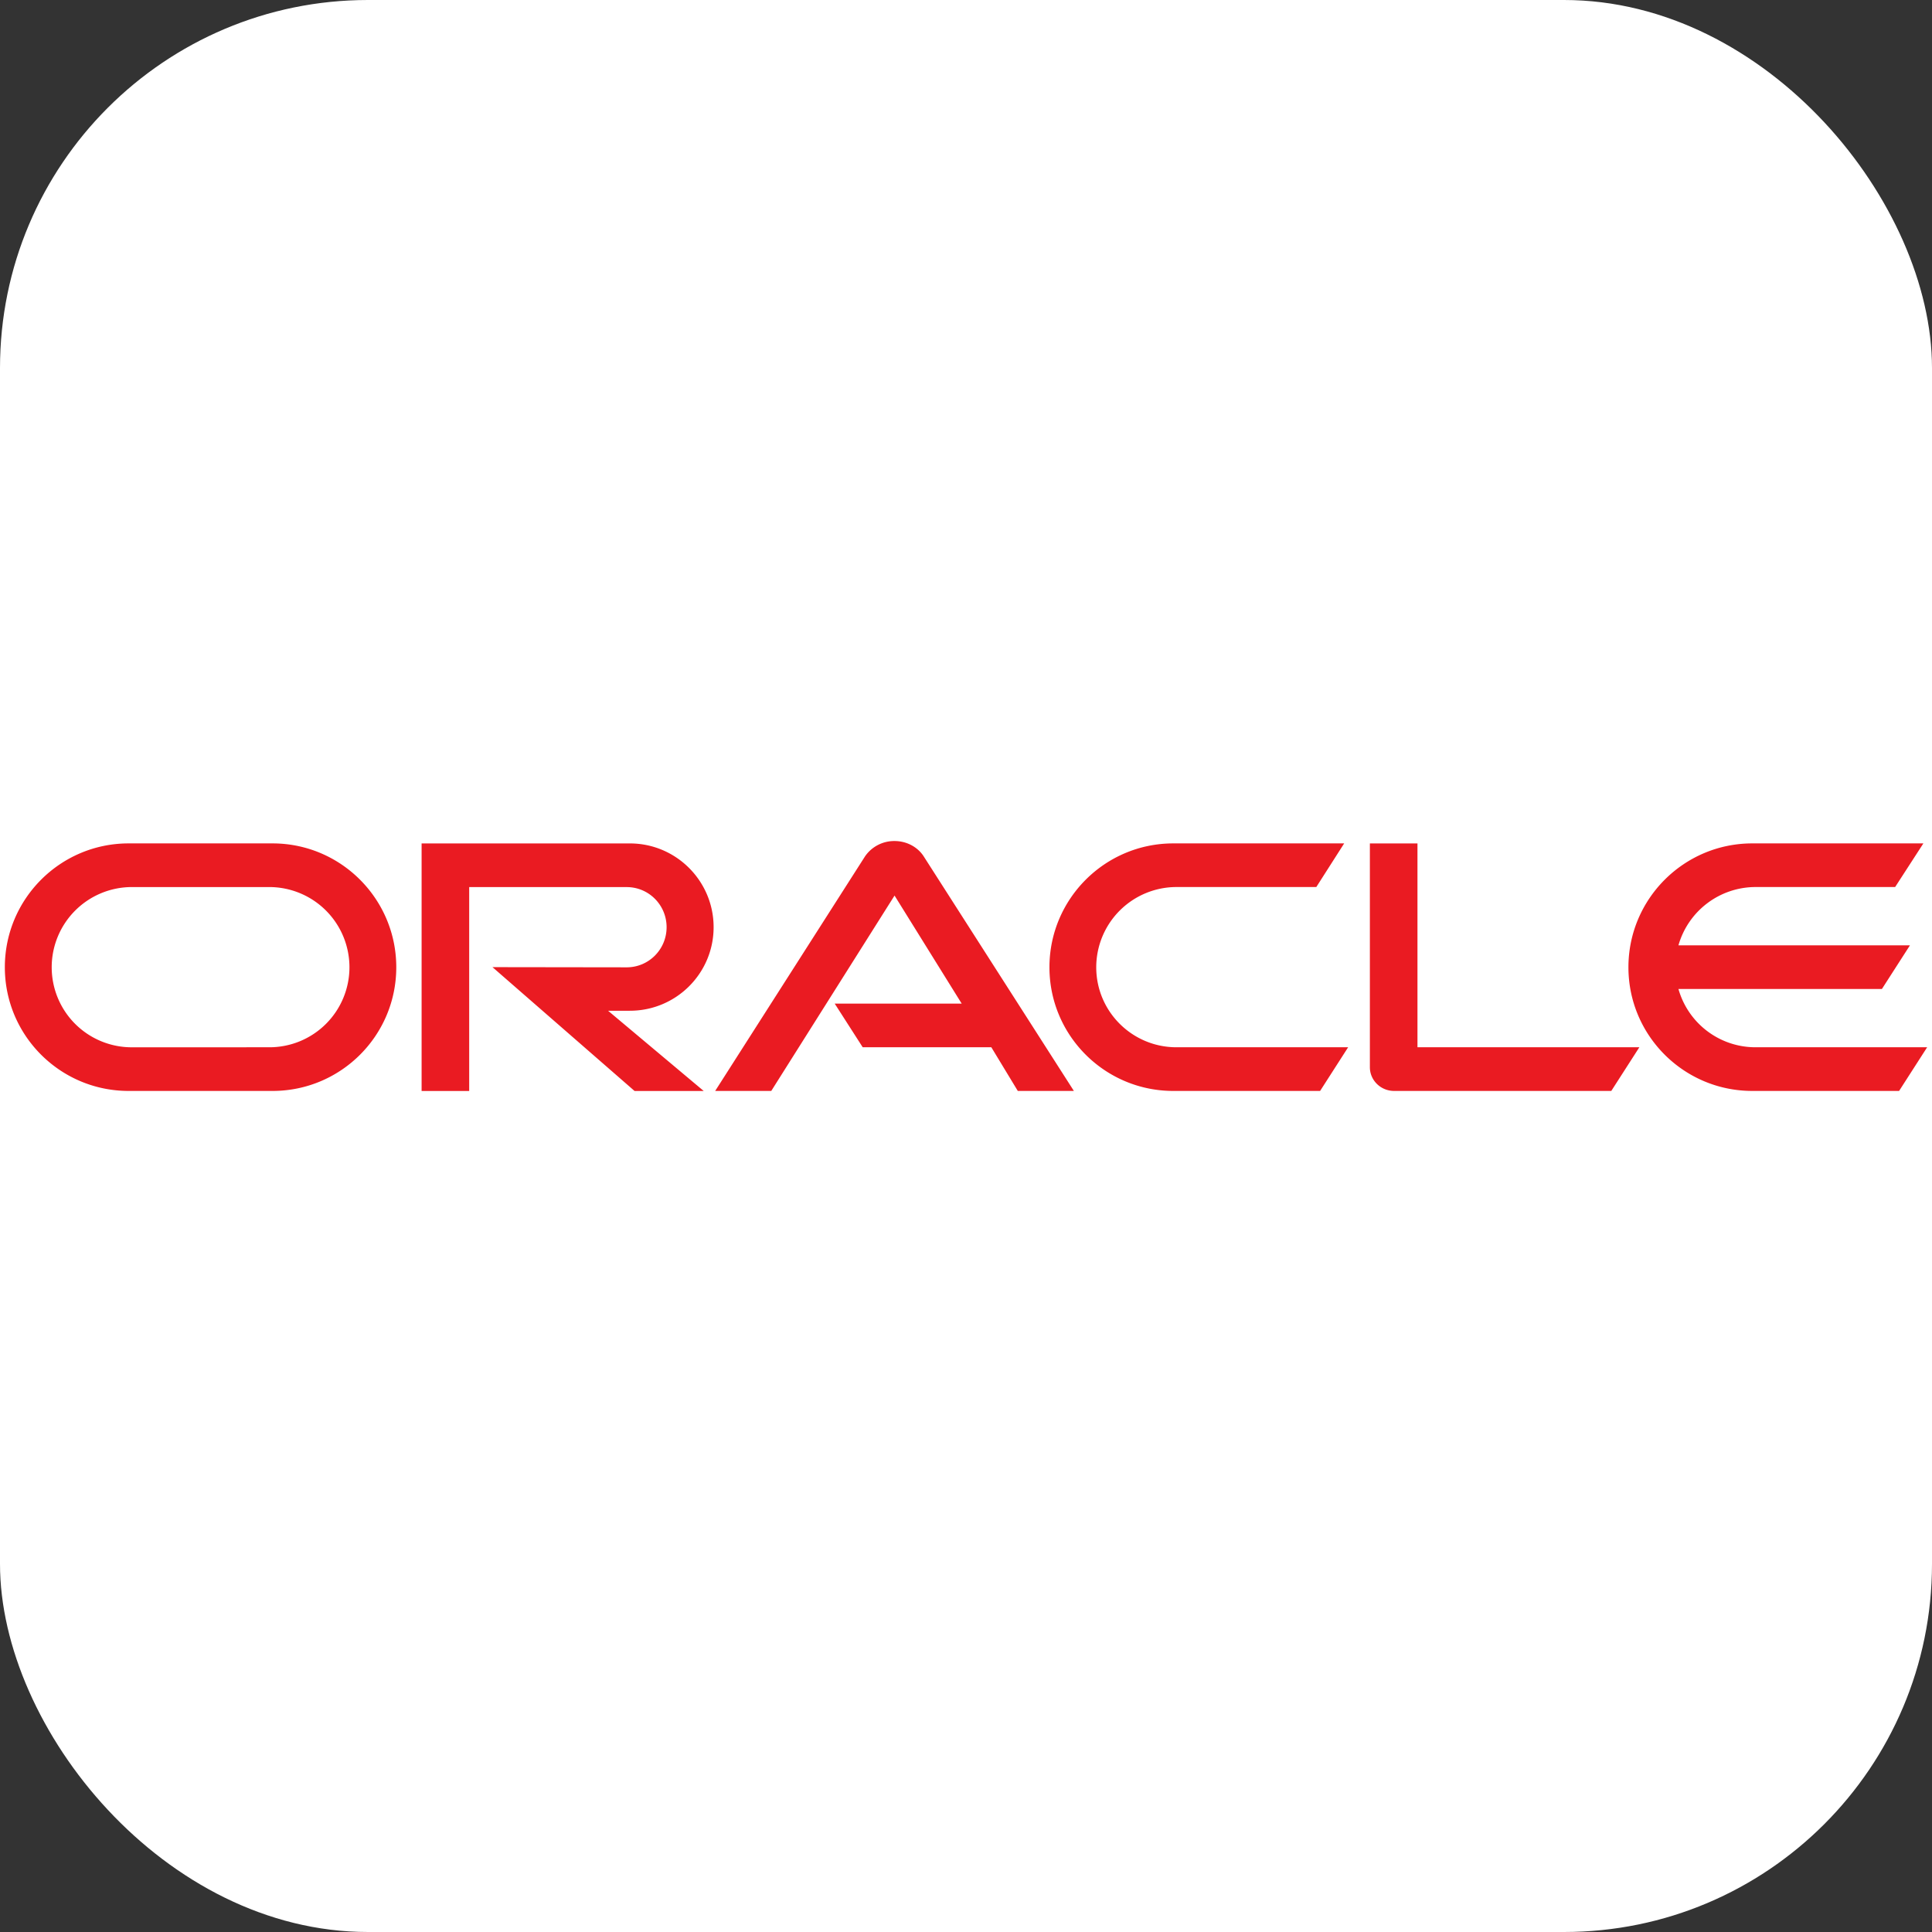 <?xml version="1.0" encoding="UTF-8" standalone="no"?>
<svg
   viewBox="0 0 63 63"
   version="1.1"
   id="svg1"
   width="63"
   height="63"
   xmlns="http://www.w3.org/2000/svg"
   xmlns:svg="http://www.w3.org/2000/svg">
  <rect x="0" y="0" width="63" height="63" fill="#333333" stroke="none"/>
  <defs
     id="defs1" />
  <rect
     style="fill:#ffffff;fill-opacity:1;stroke:none"
     id="rect1"
     width="63"
     height="63"
     x="0"
     y="0"
     ry="12"
     rx="12" />
  <path
     fill="#ea1b22"
     d="m 27.219,32.727 h 4.141 l -2.19,-3.524 -4.02,6.371 h -1.829 l 4.889,-7.653 a 1.155,1.155 0 0 1 0.96,-0.496 c 0.38,0 0.735,0.18 0.94,0.483 l 4.908,7.666 h -1.829 l -0.863,-1.424 h -4.194 z m 19.003,1.423 v -6.647 h -1.552 v 7.298 c 0,0.2 0.078,0.393 0.226,0.541 0.148,0.148 0.348,0.232 0.567,0.232 h 7.079 l 0.915,-1.424 z M 20.539,32.959 c 1.507,0 2.731,-1.217 2.731,-2.725 0,-1.507 -1.224,-2.731 -2.731,-2.731 h -6.791 v 8.072 h 1.552 v -6.648 h 5.136 c 0.722,0 1.301,0.586 1.301,1.308 0,0.721 -0.58,1.308 -1.301,1.308 l -4.377,-0.006 4.634,4.039 h 2.255 l -3.118,-2.616 h 0.708 z M 4.195,35.574 c -2.228,0 -4.037,-1.804 -4.037,-4.033 0,-2.229 1.808,-4.039 4.037,-4.039 h 4.691 c 2.229,0 4.036,1.811 4.036,4.039 0,2.229 -1.807,4.033 -4.036,4.033 z M 8.781,34.15 A 2.609,2.609 0 0 0 11.395,31.542 2.615,2.615 0 0 0 8.781,28.926 H 4.298 a 2.615,2.615 0 0 0 -2.612,2.616 2.609,2.609 0 0 0 2.612,2.609 z m 29.479,1.424 c -2.229,0 -4.039,-1.804 -4.039,-4.033 0,-2.229 1.81,-4.039 4.039,-4.039 h 5.572 l -0.909,1.423 h -4.56 a 2.618,2.618 0 0 0 -2.616,2.616 c 0,1.443 1.173,2.609 2.616,2.609 h 5.598 l -0.914,1.424 z m 18.984,-1.424 a 2.609,2.609 0 0 1 -2.512,-1.901 h 6.635 l 0.914,-1.423 h -7.549 a 2.617,2.617 0 0 1 2.512,-1.901 h 4.554 l 0.921,-1.423 h -5.579 c -2.229,0 -4.039,1.811 -4.039,4.039 0,2.229 1.81,4.033 4.039,4.033 h 4.787 l 0.915,-1.424 h -5.598"
     id="path1"
     style="stroke-width:0.497" />
</svg>
